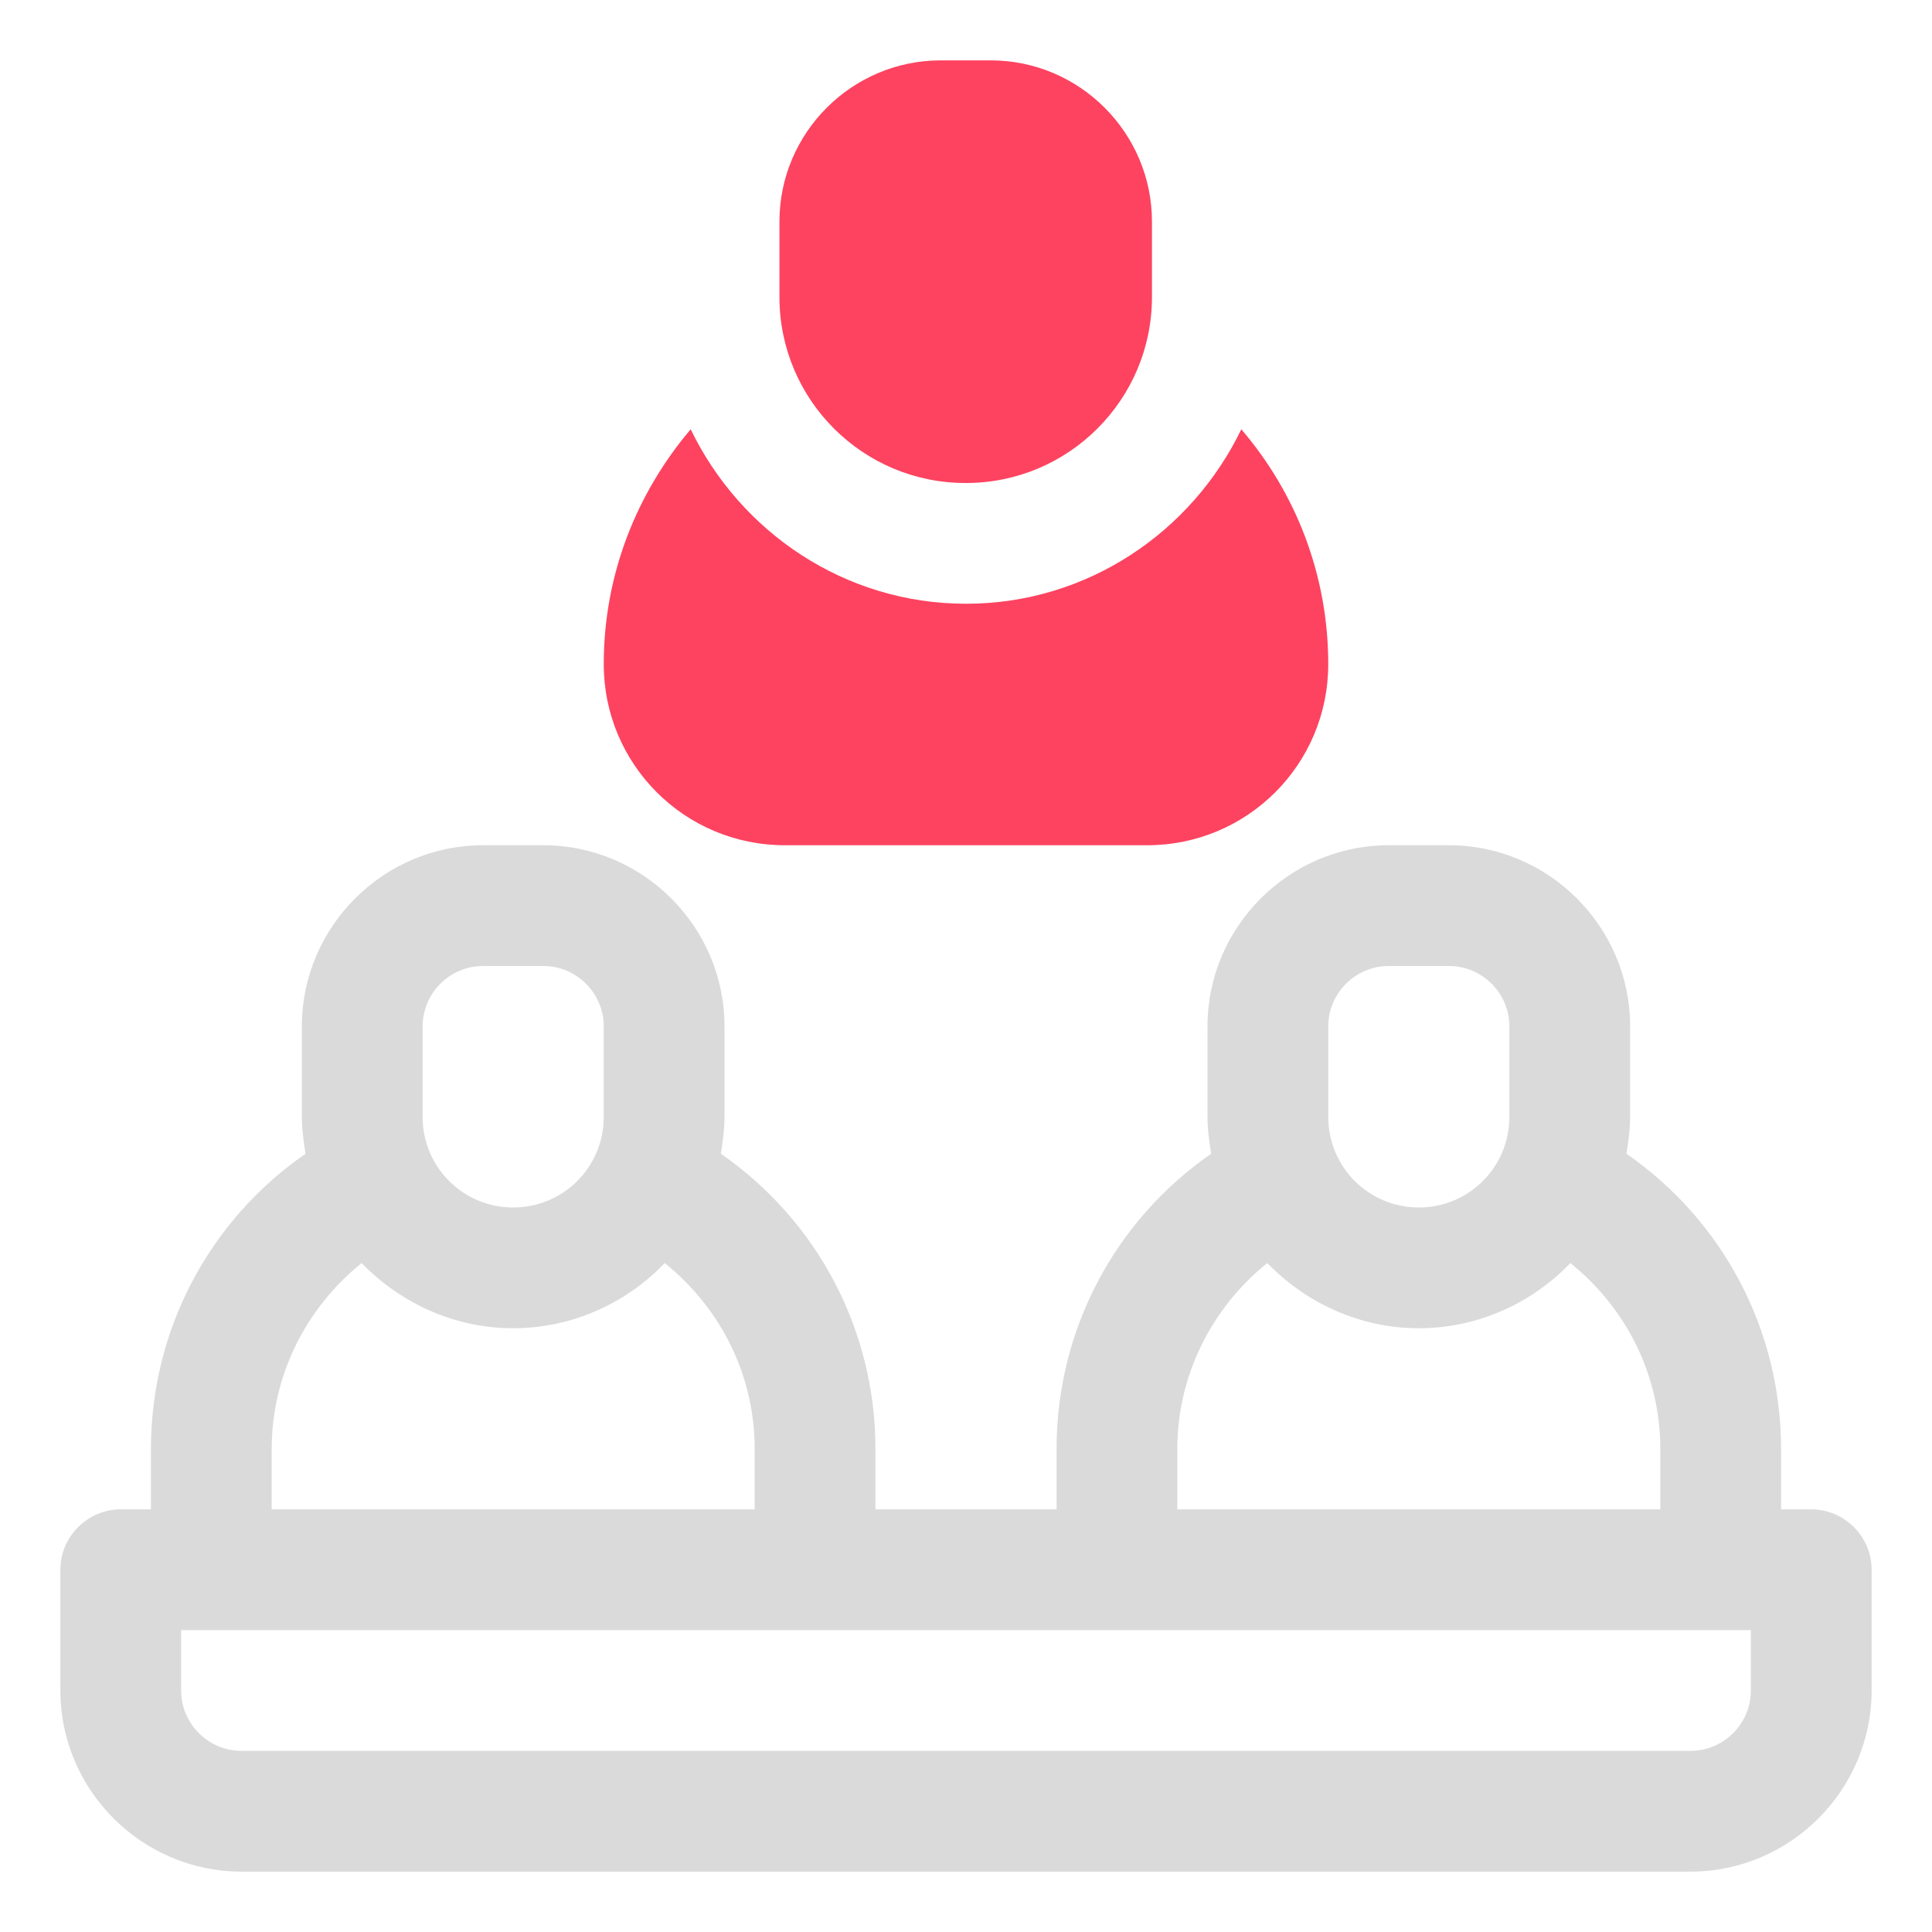 <?xml version="1.0" encoding="UTF-8"?>
<svg id="OBJECT" xmlns="http://www.w3.org/2000/svg" viewBox="0 0 32 32">
  <defs>
    <style>
      .cls-1 {
        fill: #FD4360;
      }

      .cls-1, .cls-2 {
        stroke-width: 0px;
      }

      .cls-2 {
        fill: #dadada;
      }
    </style>
  </defs>
  <path class="cls-2" d="m30,25h-.5v-1c0-1.97-.96-3.78-2.56-4.89.03-.2.06-.4.06-.61v-1.5c0-1.65-1.35-3-3-3h-1c-1.65,0-3,1.35-3,3v1.5c0,.21.03.41.06.61-1.6,1.11-2.56,2.92-2.56,4.89v1h-3v-1c0-1.97-.96-3.78-2.56-4.89.03-.2.06-.4.06-.61v-1.5c0-1.65-1.35-3-3-3h-1c-1.65,0-3,1.35-3,3v1.5c0,.21.03.41.06.61-1.6,1.11-2.56,2.92-2.56,4.89v1h-.5c-.55,0-1,.45-1,1v2c0,1.65,1.35,3,3,3h24c1.65,0,3-1.35,3-3v-2c0-.55-.45-1-1-1Zm-8-8c0-.55.45-1,1-1h1c.55,0,1,.45,1,1v1.5c0,.83-.67,1.5-1.5,1.5s-1.5-.67-1.5-1.5v-1.5Zm-2.5,7c0-1.21.56-2.33,1.49-3.08.64.66,1.53,1.08,2.51,1.08s1.88-.42,2.51-1.08c.93.75,1.49,1.86,1.49,3.08v1h-8v-1Zm-12.5-7c0-.55.45-1,1-1h1c.55,0,1,.45,1,1v1.5c0,.83-.67,1.5-1.5,1.5s-1.5-.67-1.5-1.5v-1.5Zm-2.5,7c0-1.21.56-2.33,1.49-3.08.64.66,1.53,1.08,2.51,1.08s1.88-.42,2.51-1.08c.93.75,1.49,1.86,1.49,3.08v1H4.5v-1Zm24.5,4c0,.55-.45,1-1,1H4c-.55,0-1-.45-1-1v-1h26v1Z"/>
  <g>
    <path class="cls-1" d="m20.56,7.11c-.82,1.7-2.55,2.89-4.56,2.89s-3.74-1.19-4.56-2.89c-.89,1.05-1.44,2.4-1.44,3.89,0,1.66,1.34,3,3,3h6c1.66,0,3-1.34,3-3,0-1.48-.54-2.84-1.44-3.89Z"/>
    <path class="cls-1" d="m16,8c1.7,0,3.08-1.38,3.08-3.08v-1.25c0-1.47-1.2-2.67-2.67-2.67h-.83c-1.47,0-2.67,1.2-2.67,2.67v1.25c0,1.7,1.38,3.08,3.08,3.08Z"/>
  </g>
</svg>